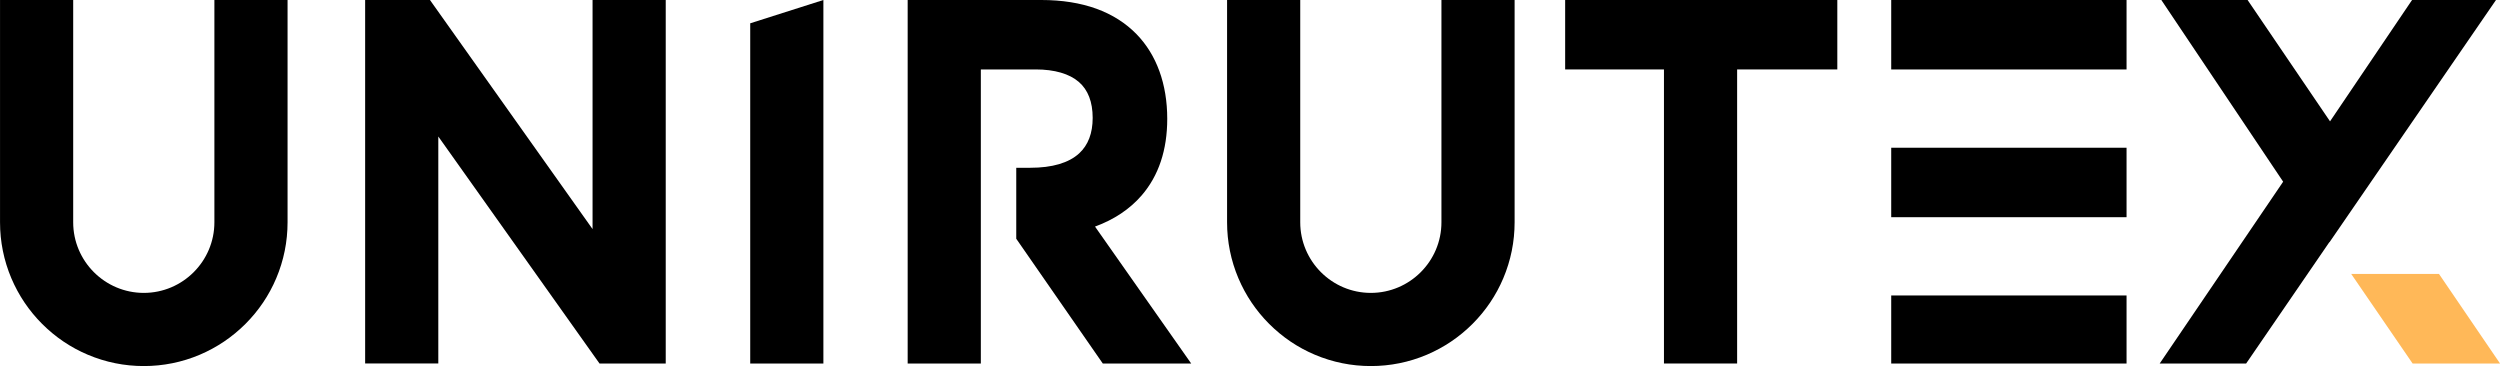 <svg xmlns:dc="http://purl.org/dc/elements/1.1/" xmlns:cc="http://creativecommons.org/ns#" xmlns:rdf="http://www.w3.org/1999/02/22-rdf-syntax-ns#" xmlns:svg="http://www.w3.org/2000/svg" xmlns="http://www.w3.org/2000/svg" xmlns:xlink="http://www.w3.org/1999/xlink" id="svg121832" version="1.1" viewBox="270.54 348.63 482.85 70.7">
  <defs id="defs121836"/>
  <linearGradient spreadMethod="pad" y2="30%" x2="-10%" y1="120%" x1="30%" id="3d_gradient2-logo-dd9fb320-5c65-4fc1-a2ea-8007e0f9ecfa">
    <stop id="stop121813" stop-opacity="1" stop-color="#ffffff" offset="0%"/>
    <stop id="stop121815" stop-opacity="1" stop-color="#000000" offset="100%"/>
  </linearGradient>
  <linearGradient gradientTransform="rotate(-30)" spreadMethod="pad" y2="30%" x2="-10%" y1="120%" x1="30%" id="3d_gradient3-logo-dd9fb320-5c65-4fc1-a2ea-8007e0f9ecfa">
    <stop id="stop121818" stop-opacity="1" stop-color="#ffffff" offset="0%"/>
    <stop id="stop121820" stop-opacity="1" stop-color="#cccccc" offset="50%"/>
    <stop id="stop121822" stop-opacity="1" stop-color="#000000" offset="100%"/>
  </linearGradient>
  <g id="logo-group">
    <image xlink:href="" id="container" x="272" y="144" width="480" height="480" transform="translate(0 0)" style="display: none;"/>
    <g id="logo-center" transform="translate(0 0)">
      <image xlink:href="" id="icon_container" x="0" y="0" style="display: none;"/>
      <g id="slogan" style="font-style:oblique;font-weight:300;font-size:32px;line-height:1;font-family:Lato;font-variant-ligatures:none;text-align:center;text-anchor:middle" transform="translate(0 0)"/>
      <g id="title" style="font-style:normal;font-weight:700;font-size:72px;line-height:1;font-family:'Brandmark1 Bold Color';font-variant-ligatures:normal;text-align:center;text-anchor:middle" transform="translate(0 0)">
        <g id="path121841" aria-label="U" transform="translate(0 312.04) translate(270.545 36.59) scale(1.25) translate(-339.176 53.64)"> <path class="c1" d="M91.352,126.531c-2.643-1.116-5.019-2.723-7.057-4.76 c-2.037-2.038-3.636-4.415-4.759-7.057c-1.159-2.743-1.75-5.652-1.75-8.648V71.72h11.305v34.347 c0,6.013,4.896,10.909,10.909,10.909s10.908-4.896,10.908-10.909V71.72h11.306v34.347 c0,2.996-0.591,5.905-1.75,8.648c-1.116,2.643-2.722,5.019-4.76,7.057 c-2.038,2.037-4.414,3.636-7.057,4.76c-2.743,1.159-5.652,1.749-8.647,1.749 C97.004,128.28,94.096,127.69,91.352,126.531z" transform="translate(261.39 -125.36)" stroke-width="0" stroke-linejoin="miter" stroke-miterlimit="2" fill="#000" stroke="#fbfbfb"/> </g>
        <g id="path121843" aria-label="N" transform="translate(0 312.04) translate(341.062 36.59) scale(1.25) translate(-390.589 53.64)"> <path class="c1" d="M88.083,93.008v35.074H76.778V71.918h10.016l25.123,35.398V71.918h11.306v56.165 h-10.232L88.083,93.008z" transform="translate(313.812 -125.558)" stroke-width="0" stroke-linejoin="miter" stroke-miterlimit="2" fill="#000" stroke="#fbfbfb"/> </g>
        <g id="path121845" aria-label="I" transform="translate(0 312.04) translate(415.438 36.59) scale(1.25) translate(-445.09 53.64)"> <path class="c1" d="M94.347,75.518l11.305-3.6v56.165H94.347V75.518z" transform="translate(350.743 -125.557)" stroke-width="0" stroke-linejoin="miter" stroke-miterlimit="2" fill="#000" stroke="#fbfbfb"/> </g>
        <g id="path121847" aria-label="R" transform="translate(0 312.04) translate(445.847 36.59) scale(1.25) translate(-464.418 53.64)"> <path class="c1" d="M121.904,128.083h-13.659l-13.371-19.276V97.84h2.16 c3.405,0,5.954-0.749,7.567-2.232c1.383-1.274,2.081-3.111,2.081-5.473 c0-2.462-0.72-4.334-2.139-5.559c-1.454-1.26-3.759-1.93-6.646-1.93h-8.496v45.436H78.096V71.917 h20.666c3.161,0,6.013,0.454,8.489,1.346c2.441,0.886,4.529,2.211,6.207,3.932 c3.104,3.19,4.745,7.712,4.745,13.084c0,4.817-1.332,8.799-3.96,11.838 c-1.829,2.11-4.241,3.723-7.2,4.81L121.904,128.083z" transform="translate(386.322 -125.557)" stroke-width="0" stroke-linejoin="miter" stroke-miterlimit="2" fill="#000" stroke="#fbfbfb"/> </g>
        <g id="path121849" aria-label="U" transform="translate(0 312.04) translate(507.537 36.59) scale(1.25) translate(-508.77 53.64)"> <path class="c1" d="M91.352,126.531c-2.643-1.116-5.019-2.723-7.057-4.76 c-2.037-2.038-3.636-4.415-4.759-7.057c-1.159-2.743-1.75-5.652-1.75-8.648V71.72h11.305v34.347 c0,6.013,4.896,10.909,10.909,10.909s10.908-4.896,10.908-10.909V71.72h11.306v34.347 c0,2.996-0.591,5.905-1.75,8.648c-1.116,2.643-2.722,5.019-4.76,7.057 c-2.038,2.037-4.414,3.636-7.057,4.76c-2.743,1.159-5.652,1.749-8.647,1.749 C97.004,128.28,94.096,127.69,91.352,126.531z" transform="translate(430.984 -125.36)" stroke-width="0" stroke-linejoin="miter" stroke-miterlimit="2" fill="#000" stroke="#fbfbfb"/> </g>
        <g id="path121851" aria-label="T" transform="translate(0 312.04) translate(572.834 36.59) scale(1.25) translate(-556.007 53.64)"> <path class="c1" d="M94.24,82.646H78.974v-10.729h42.052v10.729h-15.481v45.436H94.24V82.646z" transform="translate(477.033 -125.557)" stroke-width="0" stroke-linejoin="miter" stroke-miterlimit="2" fill="#000" stroke="#fbfbfb"/> </g>
        <g id="path121853" aria-label="E" transform="translate(0 312.04) translate(635.808 36.59) scale(1.25) translate(-601.386 53.64)"> <path class="c1" d="M81.819,128.083h36.363v-10.514H81.819V128.083z M81.819,105.472h36.363v-10.729H81.819 V105.472z M81.819,71.917v10.729h36.363v-10.729H81.819z" transform="translate(519.568 -125.557)" stroke-width="0" stroke-linejoin="miter" stroke-miterlimit="2" fill="#000" stroke="#fbfbfb"/> </g>
        <g id="path121855" aria-label="X" transform="translate(0 312.04) translate(687.665 36.59) scale(1.25) translate(-637.872 53.64)"> <polygon class="c1" points="112.698,71.917 100.025,90.668 87.287,71.917 73.959,71.917 92.781,99.993 73.707,128.083 87.064,128.083 99.925,109.325 99.941,109.348 125.667,71.917 " transform="translate(564.165 -125.557)" stroke-width="0" stroke-linejoin="miter" stroke-miterlimit="2" fill="#000" stroke="#fbfbfb"/> <polygon class="c3" points="116.86,114.243 103.297,114.243 112.785,128.083 126.293,128.083 " transform="translate(564.165 -125.557)" stroke-width="0" stroke-linejoin="miter" stroke-miterlimit="2" fill="#ffb858" stroke="#ffb858"/> </g>
              </g>
      <image xlink:href="" id="icon" x="0" y="0" style="display: none;"/>
    </g>
  </g>
</svg>

